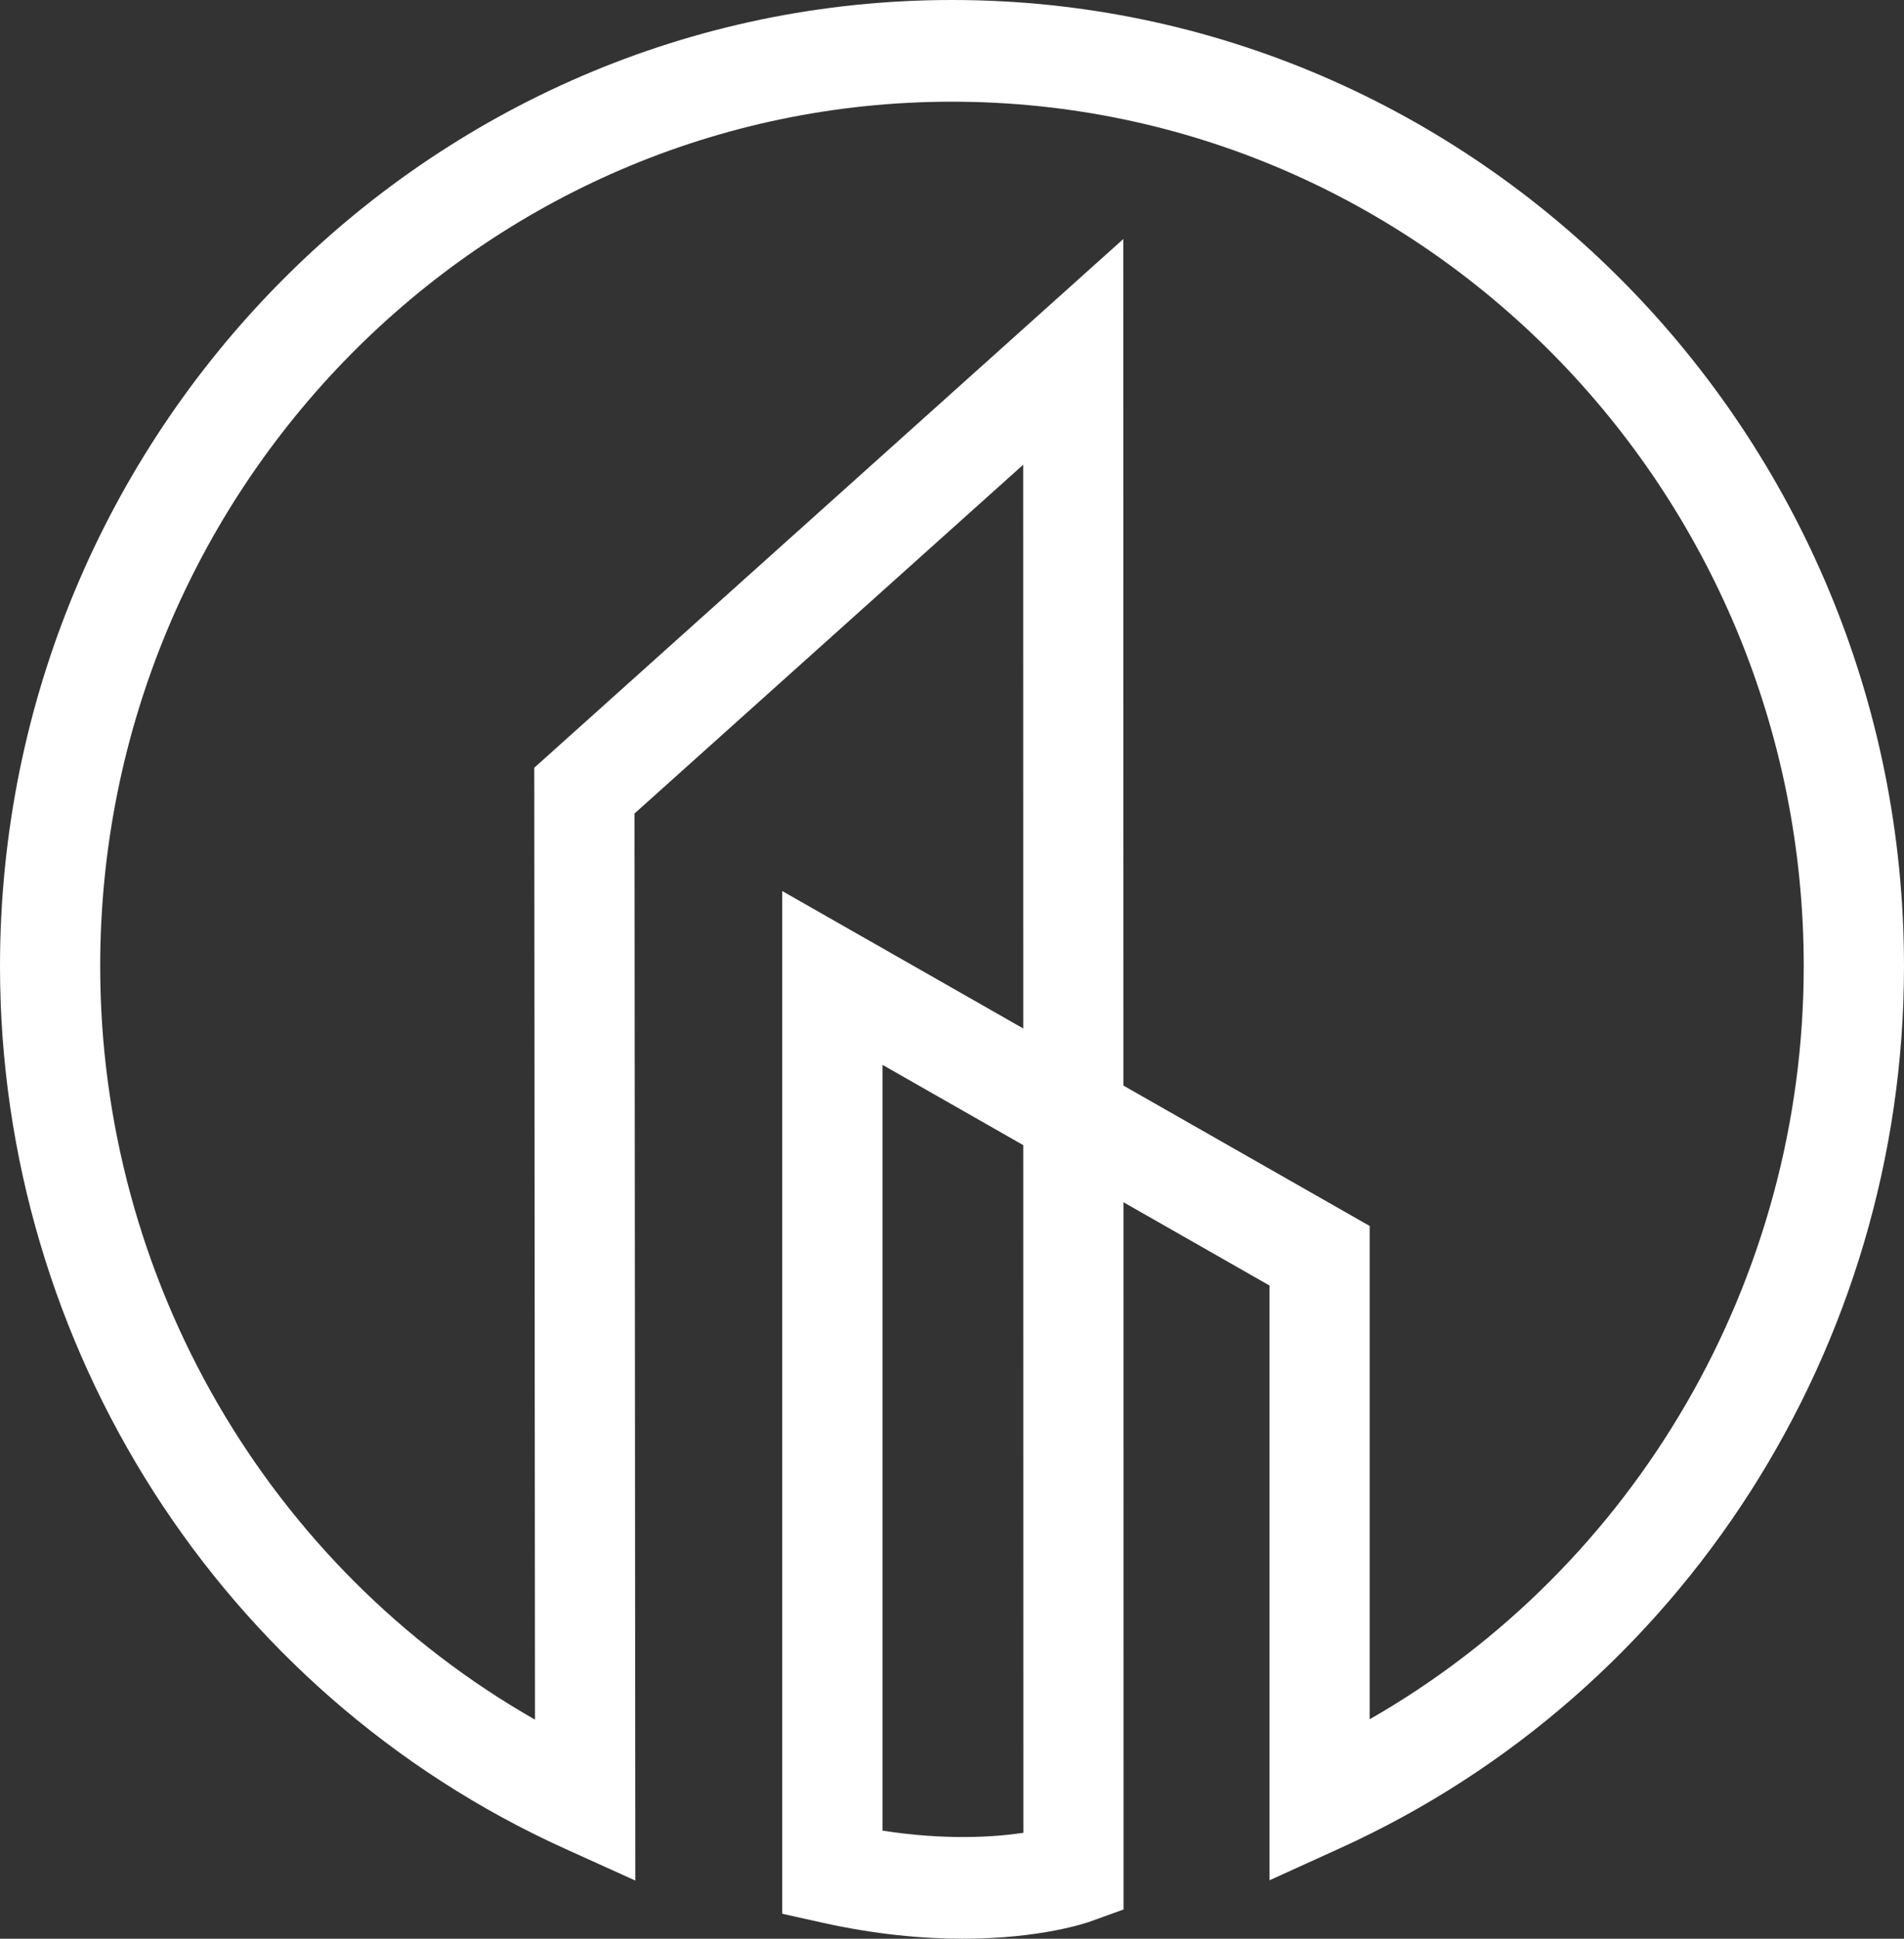 <svg width="56" height="57" viewBox="0 0 56 57" fill="none" xmlns="http://www.w3.org/2000/svg">
<rect x="0" y="0" width="56" height="57" fill="#333333" stroke="none"/>
<path d="M27.999 2.99C14.185 2.99 2.947 14.393 2.947 28.41C2.947 37.631 7.897 46.088 15.735 50.559L15.714 22.572L33.038 7.028L33.042 31.917L40.284 36.044V50.548C48.11 46.071 53.051 37.62 53.051 28.41C53.051 14.393 41.814 2.99 27.999 2.99ZM25.954 53.822C27.804 54.108 29.226 54.016 30.099 53.886L30.096 33.668L25.955 31.307V53.822H25.954ZM28.318 57C27.159 57 25.761 56.88 24.163 56.523L23.006 56.266V26.197L30.096 30.238L30.094 13.663L18.662 23.918L18.686 55.29L16.609 54.35C6.519 49.781 0 39.598 0 28.41C0 12.745 12.56 0 27.999 0C43.44 0 56 12.745 56 28.41C56 39.586 49.488 49.764 39.413 54.339L37.338 55.282V37.795L33.044 35.347L33.046 56.14L32.067 56.493C31.983 56.524 30.626 57 28.318 57Z" fill="white"/>
</svg>
